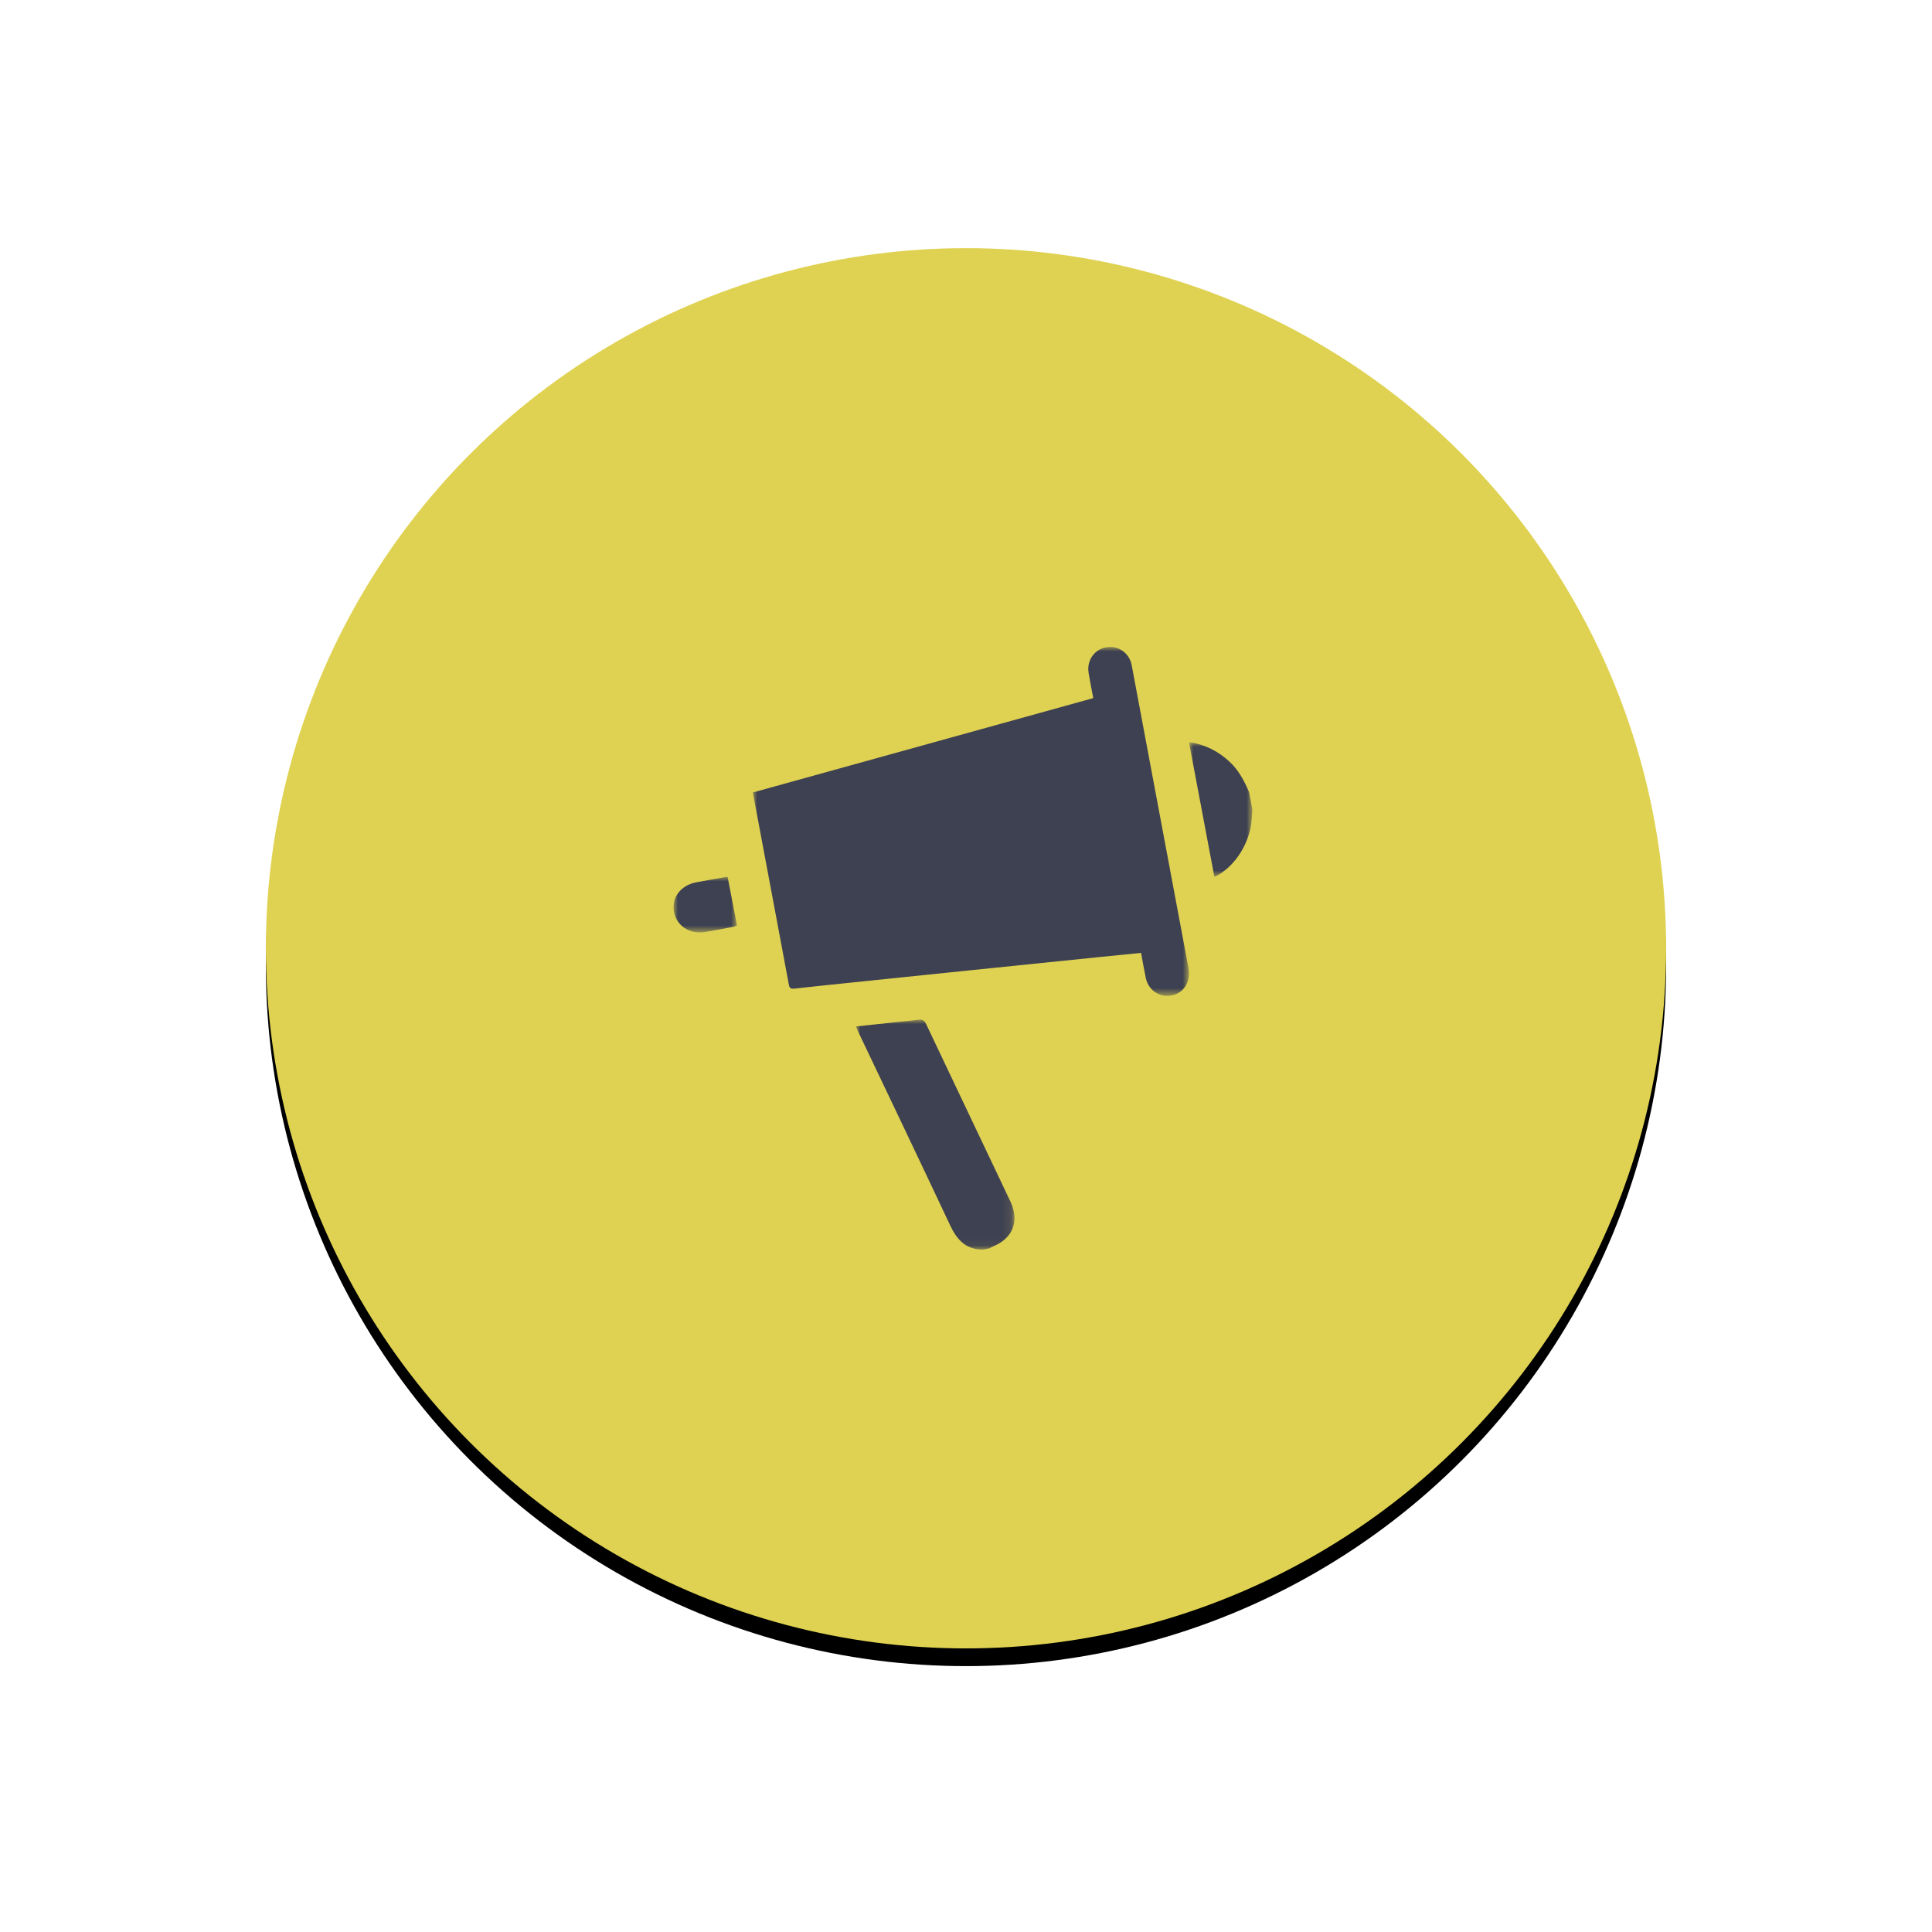 
<svg width="218px" height="218px" viewBox="0 0 218 218" version="1.1" xmlns="http://www.w3.org/2000/svg" xmlns:xlink="http://www.w3.org/1999/xlink">
    <defs>
        <circle id="path-8jrlhr5fev-1" cx="79" cy="79" r="79"></circle>
        <filter x="-29.1%" y="-27.8%" width="158.2%" height="158.2%" filterUnits="objectBoundingBox" id="filter-8jrlhr5fev-2">
            <feOffset dx="0" dy="2" in="SourceAlpha" result="shadowOffsetOuter1"></feOffset>
            <feGaussianBlur stdDeviation="15" in="shadowOffsetOuter1" result="shadowBlurOuter1"></feGaussianBlur>
            <feColorMatrix values="0 0 0 0 0.875   0 0 0 0 0.824   0 0 0 0 0.322  0 0 0 0.5 0" type="matrix" in="shadowBlurOuter1"></feColorMatrix>
        </filter>
        <polygon id="path-8jrlhr5fev-3" points="0 0 17.895 0 17.895 25.947 0 25.947"></polygon>
        <polygon id="path-8jrlhr5fev-5" points="0 0 7.158 0 7.158 15.211 0 15.211"></polygon>
        <polygon id="path-8jrlhr5fev-7" points="0 0 49.211 0 49.211 39.368 0 39.368"></polygon>
        <polygon id="path-8jrlhr5fev-9" points="0 0 7.158 0 7.158 6.263 0 6.263"></polygon>
    </defs>
    <g id="Page-1" stroke="none" stroke-width="1" fill="none" fill-rule="evenodd">
        <g id="Advertising" transform="translate(-772, -2925)">
            <g id="Group-26" transform="translate(470, 2953)">
                <g id="Group-22" transform="translate(332, 0)">
                    <g id="Oval-Copy">
                        <use fill="black" fill-opacity="1" filter="url(#filter-8jrlhr5fev-2)" xlink:href="#path-8jrlhr5fev-1"></use>
                        <use fill="#DFD252" fill-rule="evenodd" xlink:href="#path-8jrlhr5fev-1"></use>
                    </g>
                    <g id="Group-13" transform="translate(46, 45)">
                        <g id="Group-3" transform="translate(20.579, 42.053)">
                            <mask id="mask-8jrlhr5fev-4" fill="white">
                                <use xlink:href="#path-8jrlhr5fev-3"></use>
                            </mask>
                            <g id="Clip-2"></g>
                            <path d="M14.31,25.947 C12.425,25.949 11.404,24.851 10.642,23.231 C7.22,15.951 3.745,8.696 0.289,1.431 C0.199,1.241 0.12,1.045 0,0.77 C1.353,0.624 2.624,0.483 3.895,0.349 C4.954,0.236 6.017,0.149 7.073,0.012 C7.512,-0.045 7.73,0.094 7.92,0.495 C11.082,7.173 14.267,13.84 17.431,20.517 C18.492,22.757 17.698,24.712 15.413,25.615 C15.296,25.661 15.191,25.738 15.08,25.801 C14.823,25.85 14.567,25.899 14.31,25.947" id="Fill-1" fill="#3E4152" mask="url(#mask-8jrlhr5fev-4)"></path>
                        </g>
                        <g id="Group-6" transform="translate(58.158, 10.737)">
                            <mask id="mask-8jrlhr5fev-6" fill="white">
                                <use xlink:href="#path-8jrlhr5fev-5"></use>
                            </mask>
                            <g id="Clip-5"></g>
                            <path d="M7.158,7.615 C7.132,7.966 7.105,8.316 7.082,8.666 C6.9,11.406 5.149,14.148 2.87,15.211 C1.917,10.157 0.965,5.114 0,0 C1.816,0.258 3.311,1.029 4.602,2.234 C5.622,3.185 6.241,4.387 6.785,5.639 L7.158,7.615 Z" id="Fill-4" fill="#3E4152" mask="url(#mask-8jrlhr5fev-6)"></path>
                        </g>
                        <g id="Group-9" transform="translate(8.947, 0)">
                            <mask id="mask-8jrlhr5fev-8" fill="white">
                                <use xlink:href="#path-8jrlhr5fev-7"></use>
                            </mask>
                            <g id="Clip-8"></g>
                            <path d="M0,16.42 C12.84,12.861 25.585,9.328 38.414,5.772 C38.232,4.797 38.038,3.867 37.886,2.93 C37.619,1.29 38.84,-0.081 40.468,0.004 C41.501,0.057 42.406,0.792 42.694,1.819 C42.736,1.965 42.76,2.116 42.788,2.266 C44.909,13.572 47.031,24.879 49.149,36.185 C49.424,37.653 48.757,38.887 47.503,39.259 C46.069,39.684 44.655,38.839 44.34,37.347 C44.147,36.433 43.992,35.512 43.805,34.519 C42.226,34.678 40.678,34.831 39.131,34.989 C34.161,35.497 29.19,36.005 24.22,36.516 C20.374,36.911 16.528,37.311 12.682,37.709 C10.003,37.987 7.322,38.256 4.645,38.555 C4.166,38.608 4.11,38.356 4.045,38.006 C3.723,36.249 3.39,34.494 3.06,32.738 C2.093,27.577 1.125,22.417 0.157,17.256 C0.109,17.003 0.062,16.75 0,16.42" id="Fill-7" fill="#3E4152" mask="url(#mask-8jrlhr5fev-8)"></path>
                        </g>
                        <g id="Group-12" transform="translate(0, 25.947)">
                            <mask id="mask-8jrlhr5fev-10" fill="white">
                                <use xlink:href="#path-8jrlhr5fev-9"></use>
                            </mask>
                            <g id="Clip-11"></g>
                            <path d="M6.111,0.035 C6.455,1.826 6.803,3.632 7.158,5.48 C7.03,5.529 6.9,5.601 6.76,5.628 C5.696,5.83 4.632,6.042 3.563,6.215 C1.802,6.499 0.318,5.509 0.042,3.896 C-0.228,2.318 0.822,0.94 2.557,0.612 C3.685,0.398 4.817,0.202 5.948,0.001 C5.986,-0.006 6.029,0.017 6.111,0.035" id="Fill-10" fill="#3E4152" mask="url(#mask-8jrlhr5fev-10)"></path>
                        </g>
                    </g>
                </g>
            </g>
        </g>
    </g>
</svg>